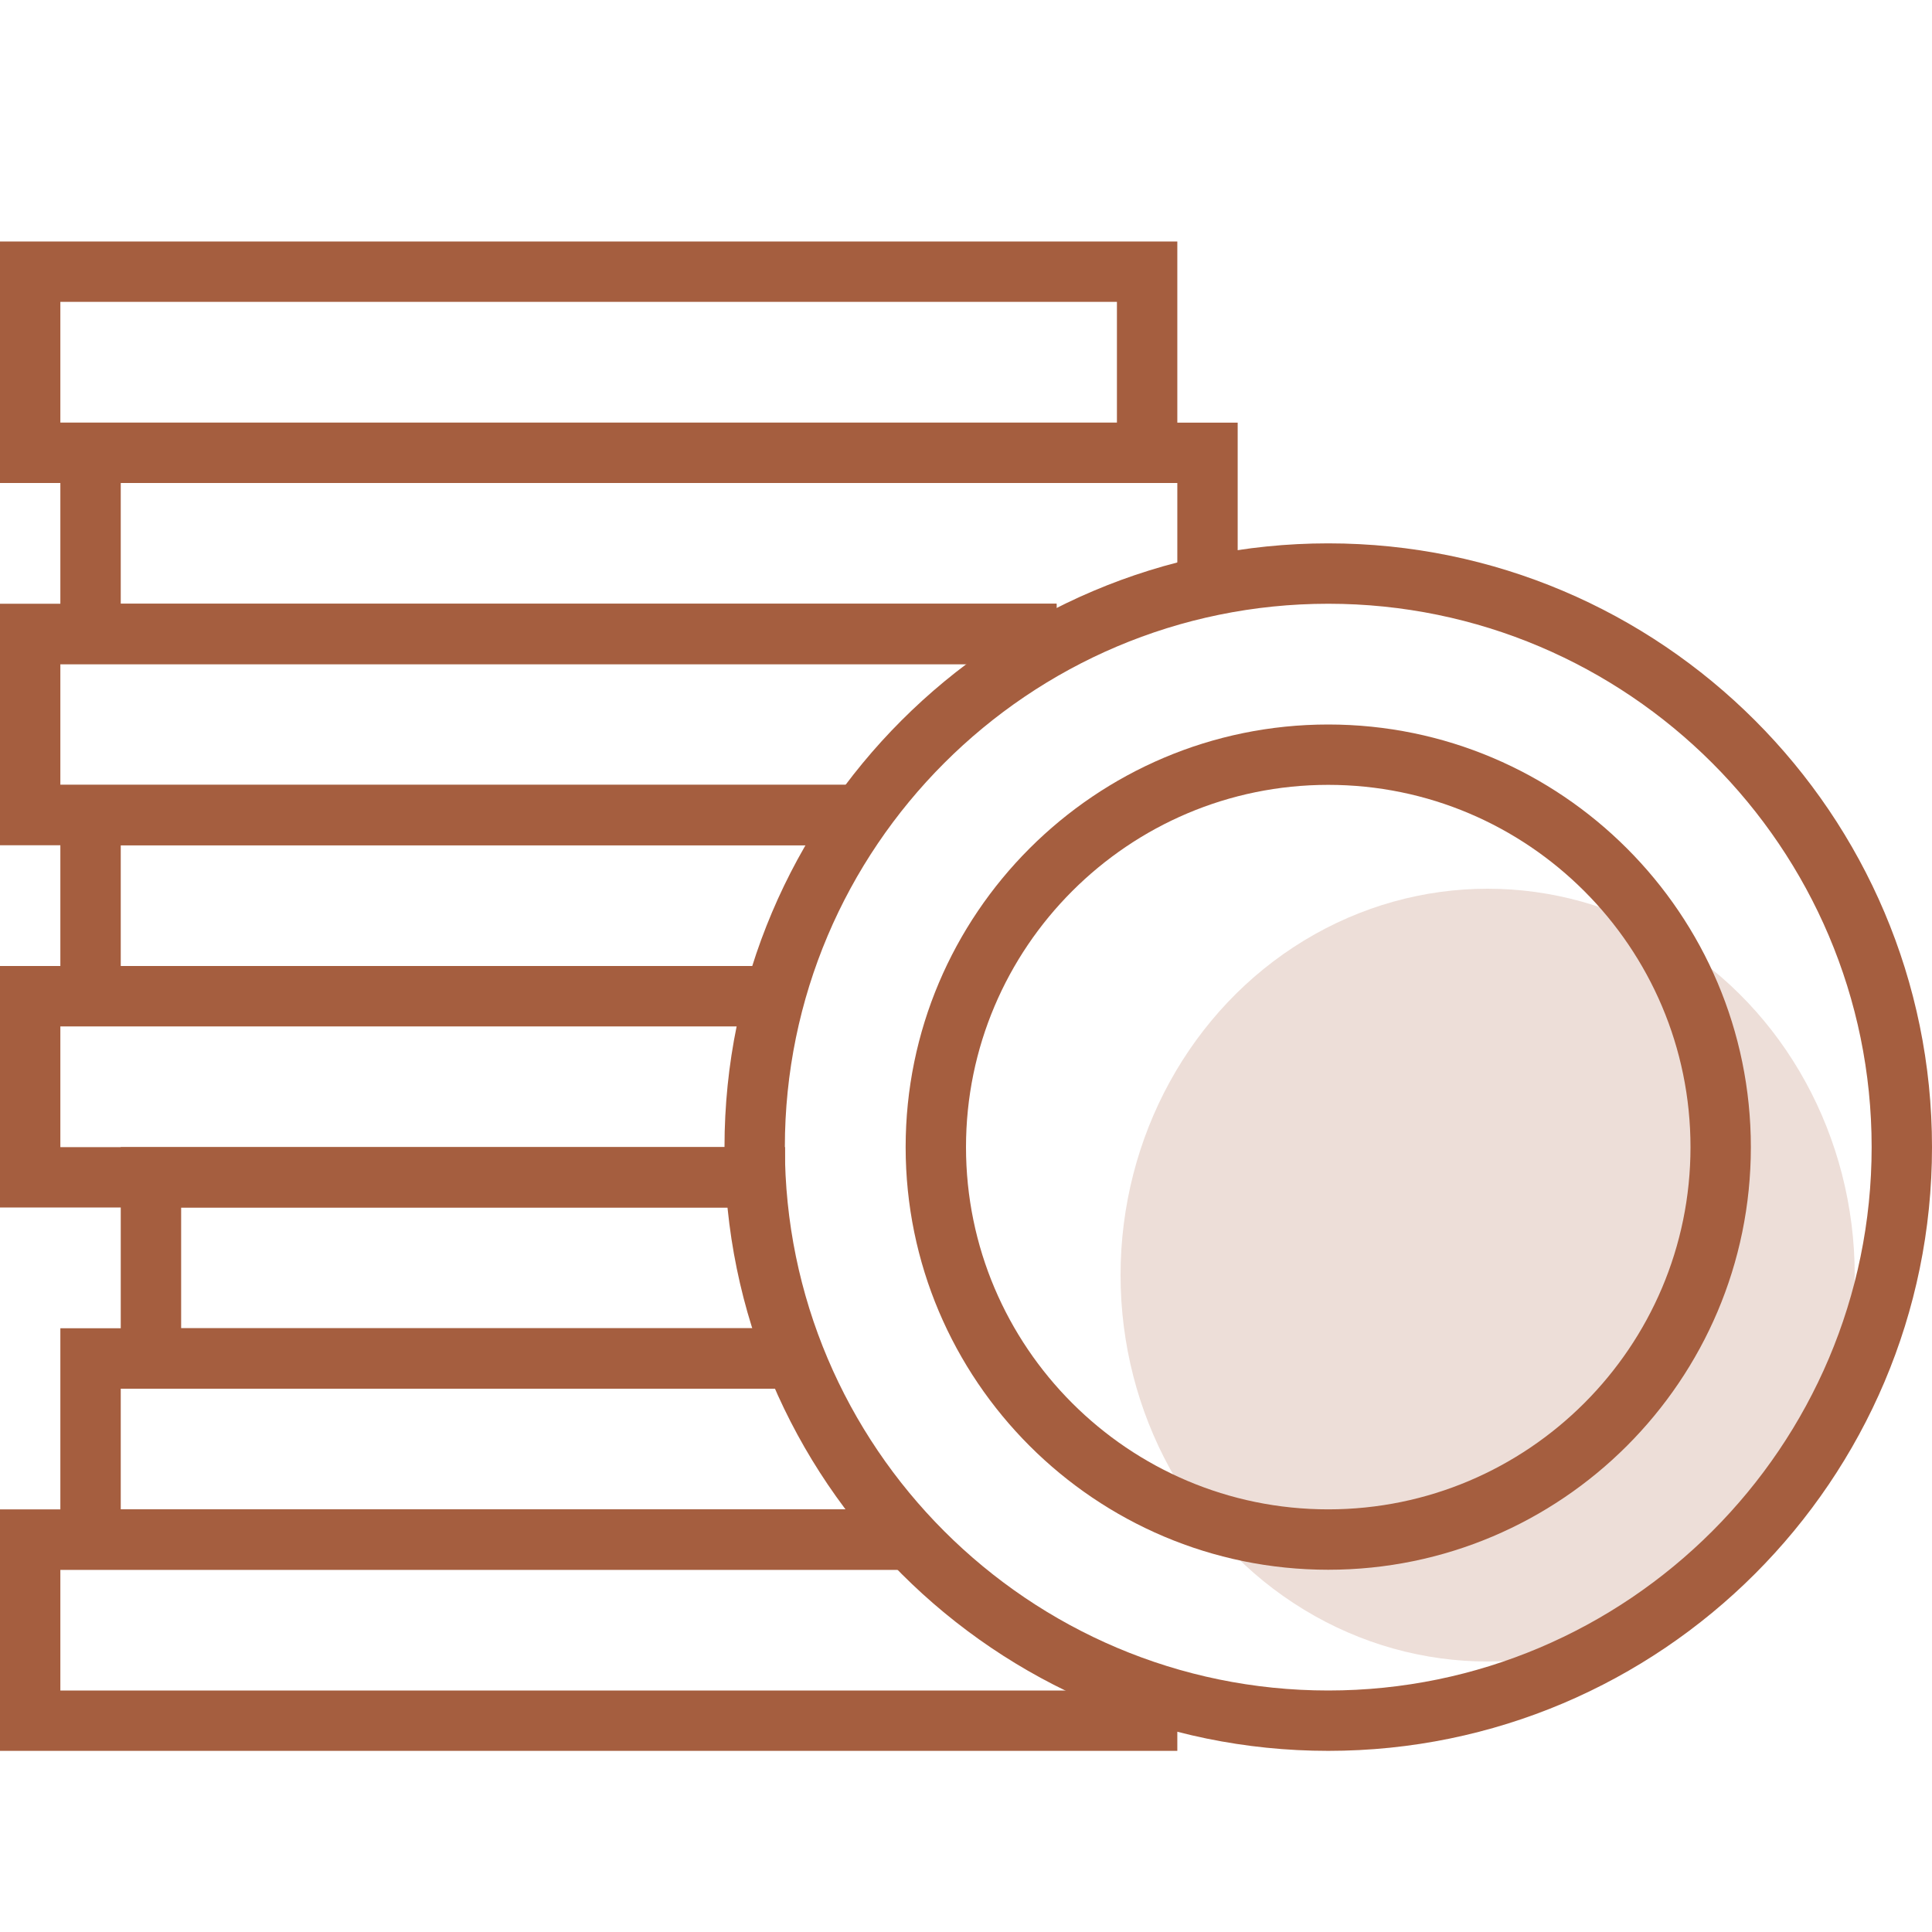 <svg width="50" height="50" viewBox="0 0 50 50" fill="none" xmlns="http://www.w3.org/2000/svg">
<ellipse cx="38.5" cy="33" rx="9.5" ry="10" fill="#A55E3F" fill-opacity="0.2"/>
<path d="M34.375 45.312C25.759 45.312 18.75 38.303 18.75 29.688C18.75 21.072 25.759 14.062 34.375 14.062C42.991 14.062 50 21.072 50 29.688C50 38.303 42.991 45.312 34.375 45.312ZM34.375 15.625C26.621 15.625 20.312 21.934 20.312 29.688C20.312 37.441 26.621 43.75 34.375 43.75C42.129 43.75 48.438 37.441 48.438 29.688C48.438 21.934 42.129 15.625 34.375 15.625Z" fill="#A55E3F"/>
<path d="M34.375 40.625C28.344 40.625 23.438 35.719 23.438 29.688C23.438 23.656 28.344 18.75 34.375 18.75C40.406 18.75 45.312 23.656 45.312 29.688C45.312 35.719 40.406 40.625 34.375 40.625ZM34.375 20.312C29.206 20.312 25 24.518 25 29.688C25 34.857 29.206 39.062 34.375 39.062C39.544 39.062 43.75 34.857 43.75 29.688C43.75 24.518 39.544 20.312 34.375 20.312ZM30.469 45.312H0V39.062H23.438V40.625H1.562V43.75H30.469V45.312Z" fill="#A55E3F"/>
<path d="M23.438 40.625H1.562V34.375H21.094V35.938H3.125V39.062H23.438V40.625Z" fill="#A55E3F"/>
<path d="M21.094 35.938H3.125V29.688H20.312V31.25H4.688V34.375H21.094V35.938Z" fill="#A55E3F"/>
<path d="M20.312 31.25H0V25H20.312V26.562H1.562V29.688H20.312V31.25Z" fill="#A55E3F"/>
<path d="M20.312 26.562H1.562V20.312H22.656V21.875H3.125V25H20.312V26.562Z" fill="#A55E3F"/>
<path d="M22.656 21.875H0V15.625H27.344V17.188H1.562V20.312H22.656V21.875Z" fill="#A55E3F"/>
<path d="M27.344 17.188H1.562V10.938H32.031V15.625H30.469V12.5H3.125V15.625H27.344V17.188Z" fill="#A55E3F"/>
<path d="M30.469 12.5H0V6.25H30.469V12.5ZM1.562 10.938H28.906V7.812H1.562V10.938Z" fill="#A55E3F"/>
</svg>
